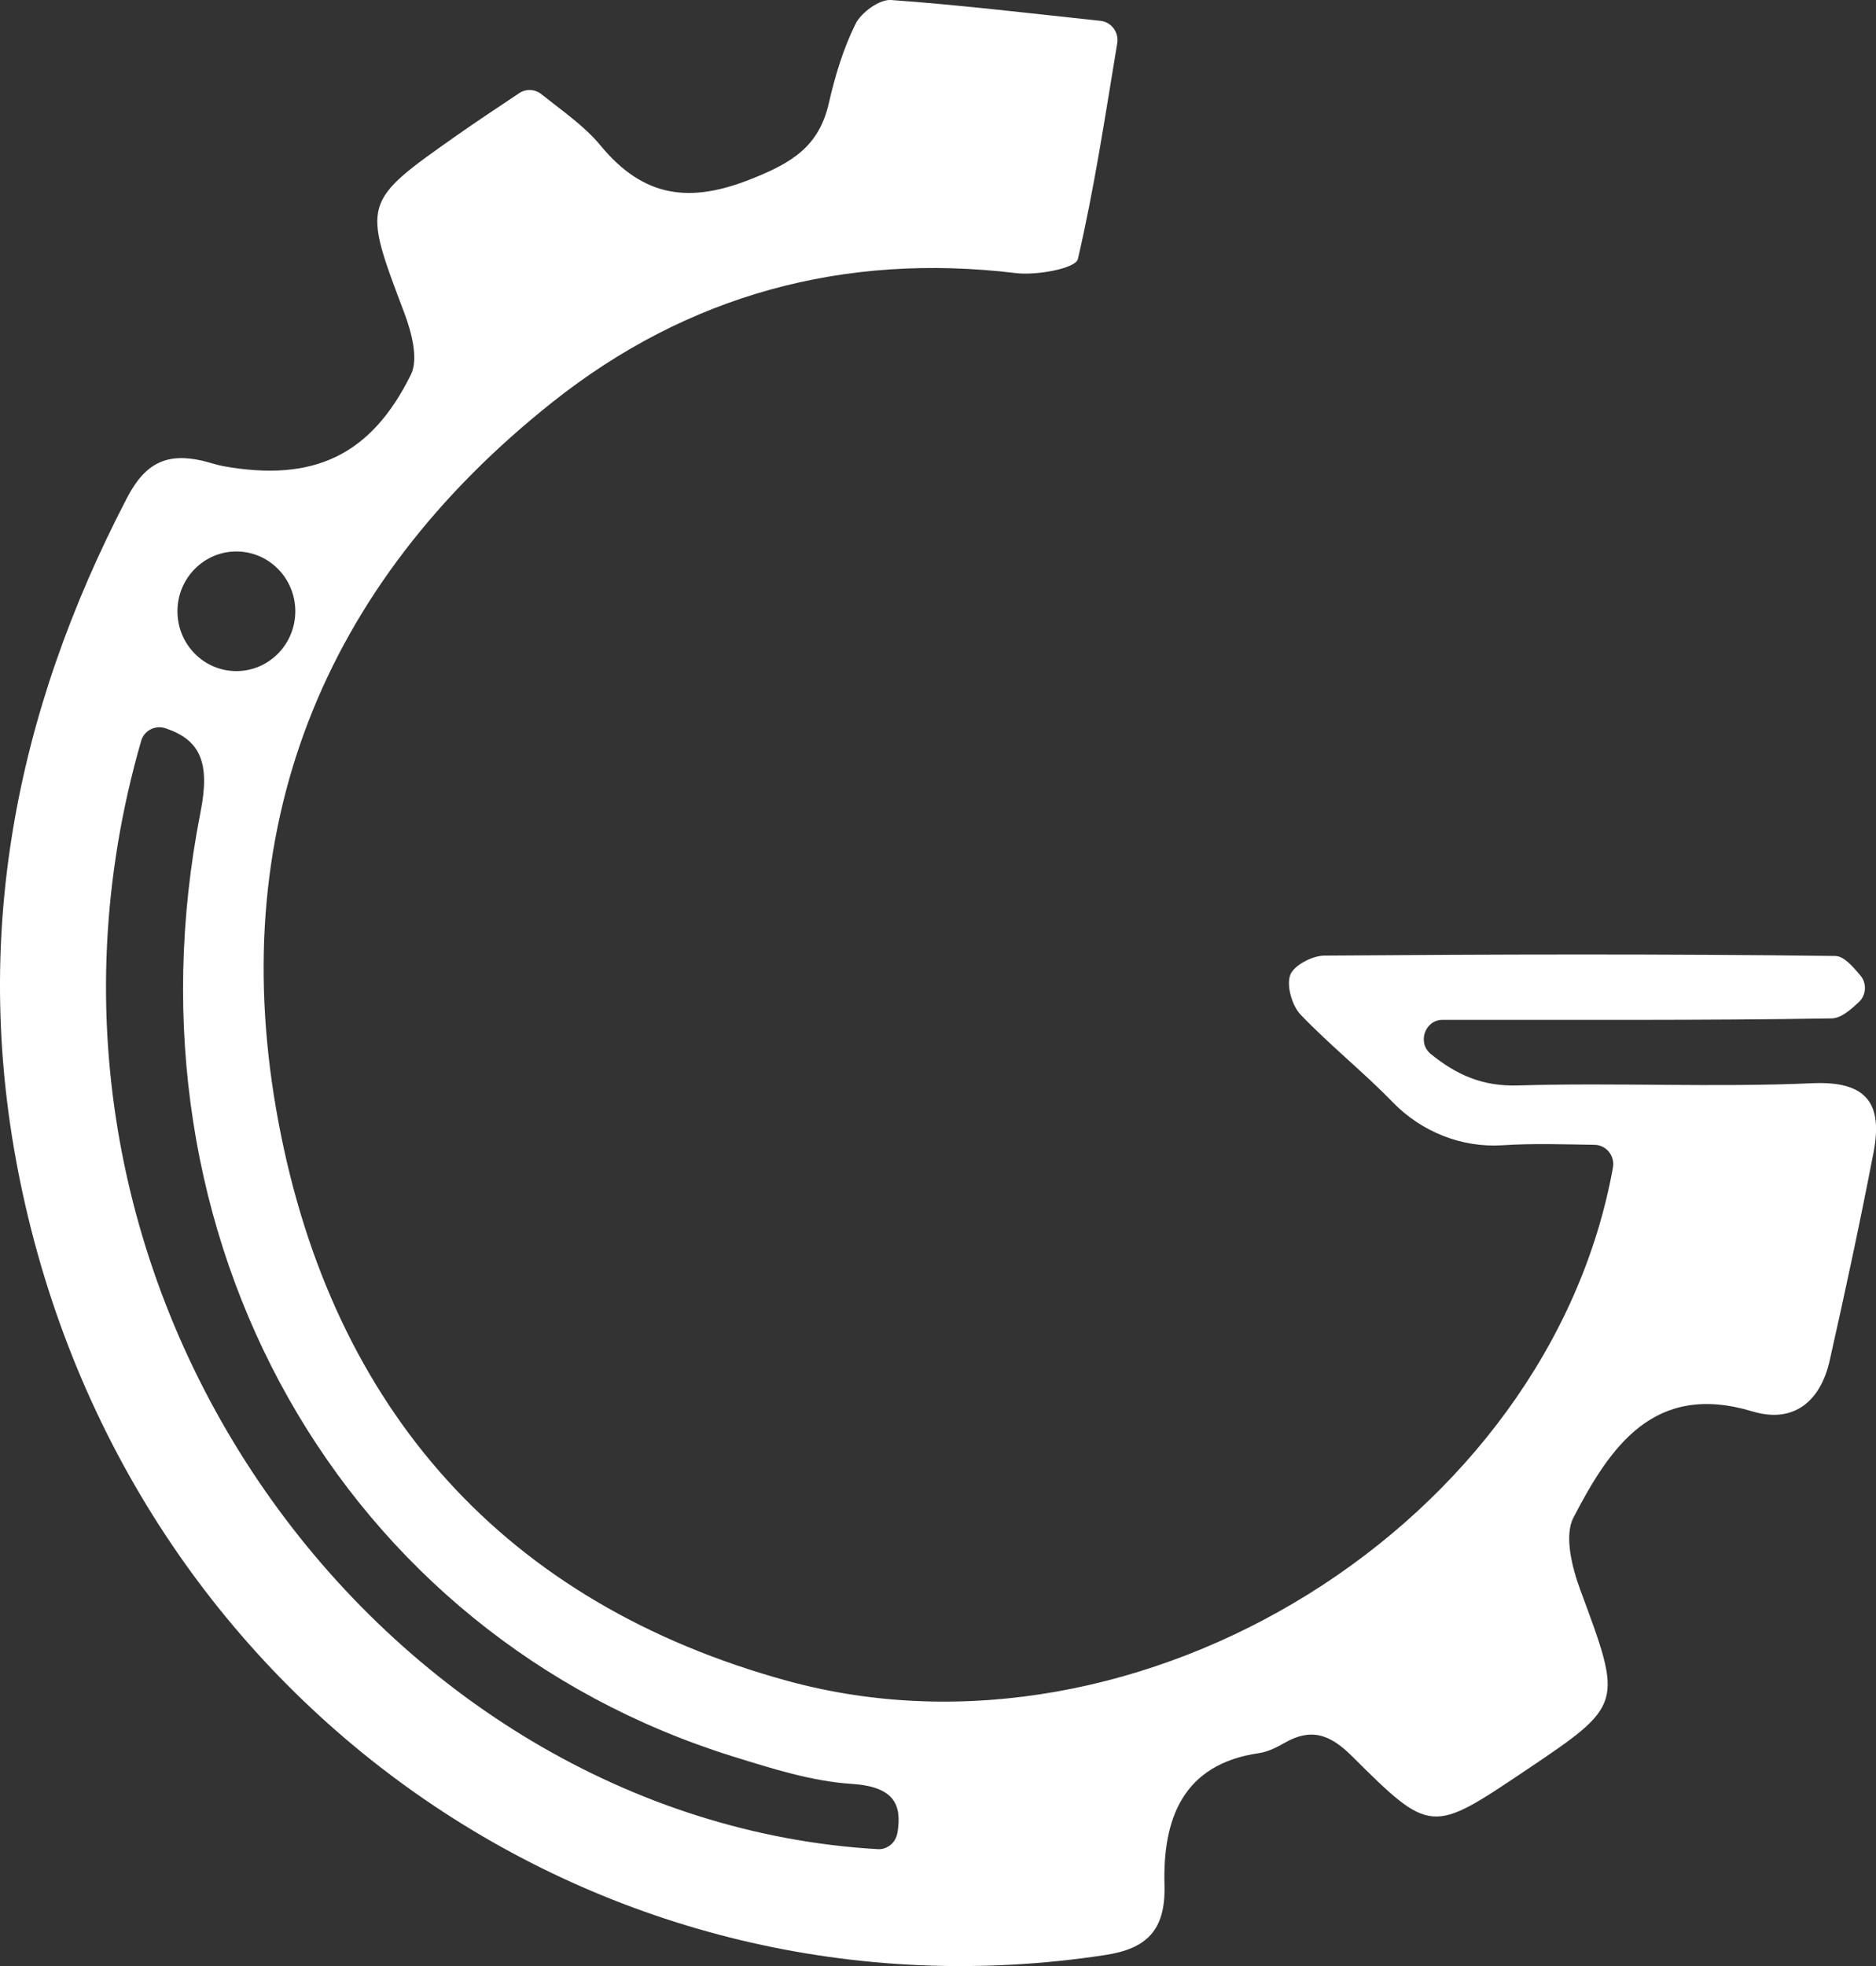 <svg width="63" height="66" viewBox="0 0 63 66" fill="none" xmlns="http://www.w3.org/2000/svg">
<rect x="0" y="0" width="63" height="66" fill="#333333" stroke="none"/>
<g clip-path="url(#clip0_245_252)">
<path d="M60.861 36.364C57.57 36.51 54.267 36.339 50.974 36.439C49.792 36.476 48.91 36.083 48.049 35.383C47.587 35.007 47.849 34.24 48.441 34.236H48.452C52.808 34.23 57.16 34.261 61.513 34.188C61.818 34.182 62.12 33.922 62.418 33.646C62.675 33.41 62.7 33.01 62.474 32.745C62.194 32.413 61.916 32.097 61.63 32.092C55.91 32.02 50.185 32.036 44.465 32.08C44.063 32.085 43.441 32.412 43.327 32.734C43.198 33.098 43.39 33.76 43.678 34.063C44.658 35.087 45.776 35.977 46.763 36.994C47.734 37.995 49.086 38.538 50.467 38.446C51.483 38.379 52.509 38.416 53.551 38.432C53.942 38.439 54.237 38.802 54.166 39.196C52.005 51.132 38.331 59.68 26.446 56.428C16.96 53.829 11.177 47.331 9.358 37.703C7.506 27.906 10.789 19.66 18.559 13.495C23.085 9.903 28.336 8.47 34.116 9.168C34.811 9.253 36.123 9.013 36.197 8.697C36.749 6.329 37.109 3.919 37.519 1.452C37.58 1.083 37.323 0.74 36.958 0.7C34.445 0.431 32.188 0.163 29.923 0C29.534 -0.027 28.925 0.416 28.731 0.802C28.318 1.635 28.041 2.557 27.832 3.47C27.502 4.924 26.581 5.469 25.246 6.002C23.167 6.835 21.618 6.638 20.172 4.891C19.635 4.238 18.912 3.744 18.177 3.159C17.96 2.987 17.662 2.975 17.435 3.128C16.664 3.645 15.994 4.085 15.337 4.548C12.147 6.79 12.172 6.786 13.575 10.498C13.818 11.14 14.06 12.049 13.799 12.577C12.449 15.309 10.512 16.186 7.508 15.651C7.264 15.607 7.027 15.52 6.785 15.464C5.623 15.204 4.886 15.52 4.27 16.705C0.487 23.969 -0.99 31.566 0.683 39.689C4.298 57.255 20.364 68.198 37.123 65.629C38.487 65.418 39.149 64.821 39.106 63.282C39.044 61.074 39.712 59.223 42.278 58.853C42.576 58.811 42.873 58.661 43.14 58.508C44.033 57.995 44.667 58.222 45.405 58.957C48.046 61.586 48.081 61.55 51.215 59.446C54.531 57.22 54.499 57.235 53.072 53.38C52.793 52.627 52.523 51.555 52.839 50.947C54.075 48.565 55.545 46.384 58.85 47.381C60.226 47.797 61.136 47.055 61.446 45.667C61.969 43.345 62.469 41.016 62.919 38.68C63.229 37.055 62.702 36.283 60.863 36.364H60.861ZM7.937 18.513C9.032 18.513 9.917 19.413 9.917 20.521C9.917 21.63 9.03 22.529 7.937 22.529C6.845 22.529 5.959 21.63 5.959 20.521C5.959 19.413 6.846 18.513 7.937 18.513ZM30.137 61.527C30.084 61.853 29.804 62.095 29.479 62.077C12.915 61.113 -0.589 43.35 4.74 24.872C4.84 24.522 5.213 24.334 5.555 24.447C6.719 24.837 7.065 25.589 6.735 27.257C3.913 41.572 11.477 54.879 24.631 58.97C25.929 59.372 27.264 59.799 28.6 59.885C30.031 59.978 30.293 60.578 30.139 61.525L30.137 61.527Z" fill="white"/>
</g>
<defs>
<clipPath id="clip0_245_252">
<rect width="63" height="66" fill="white"/>
</clipPath>
</defs>
</svg>
